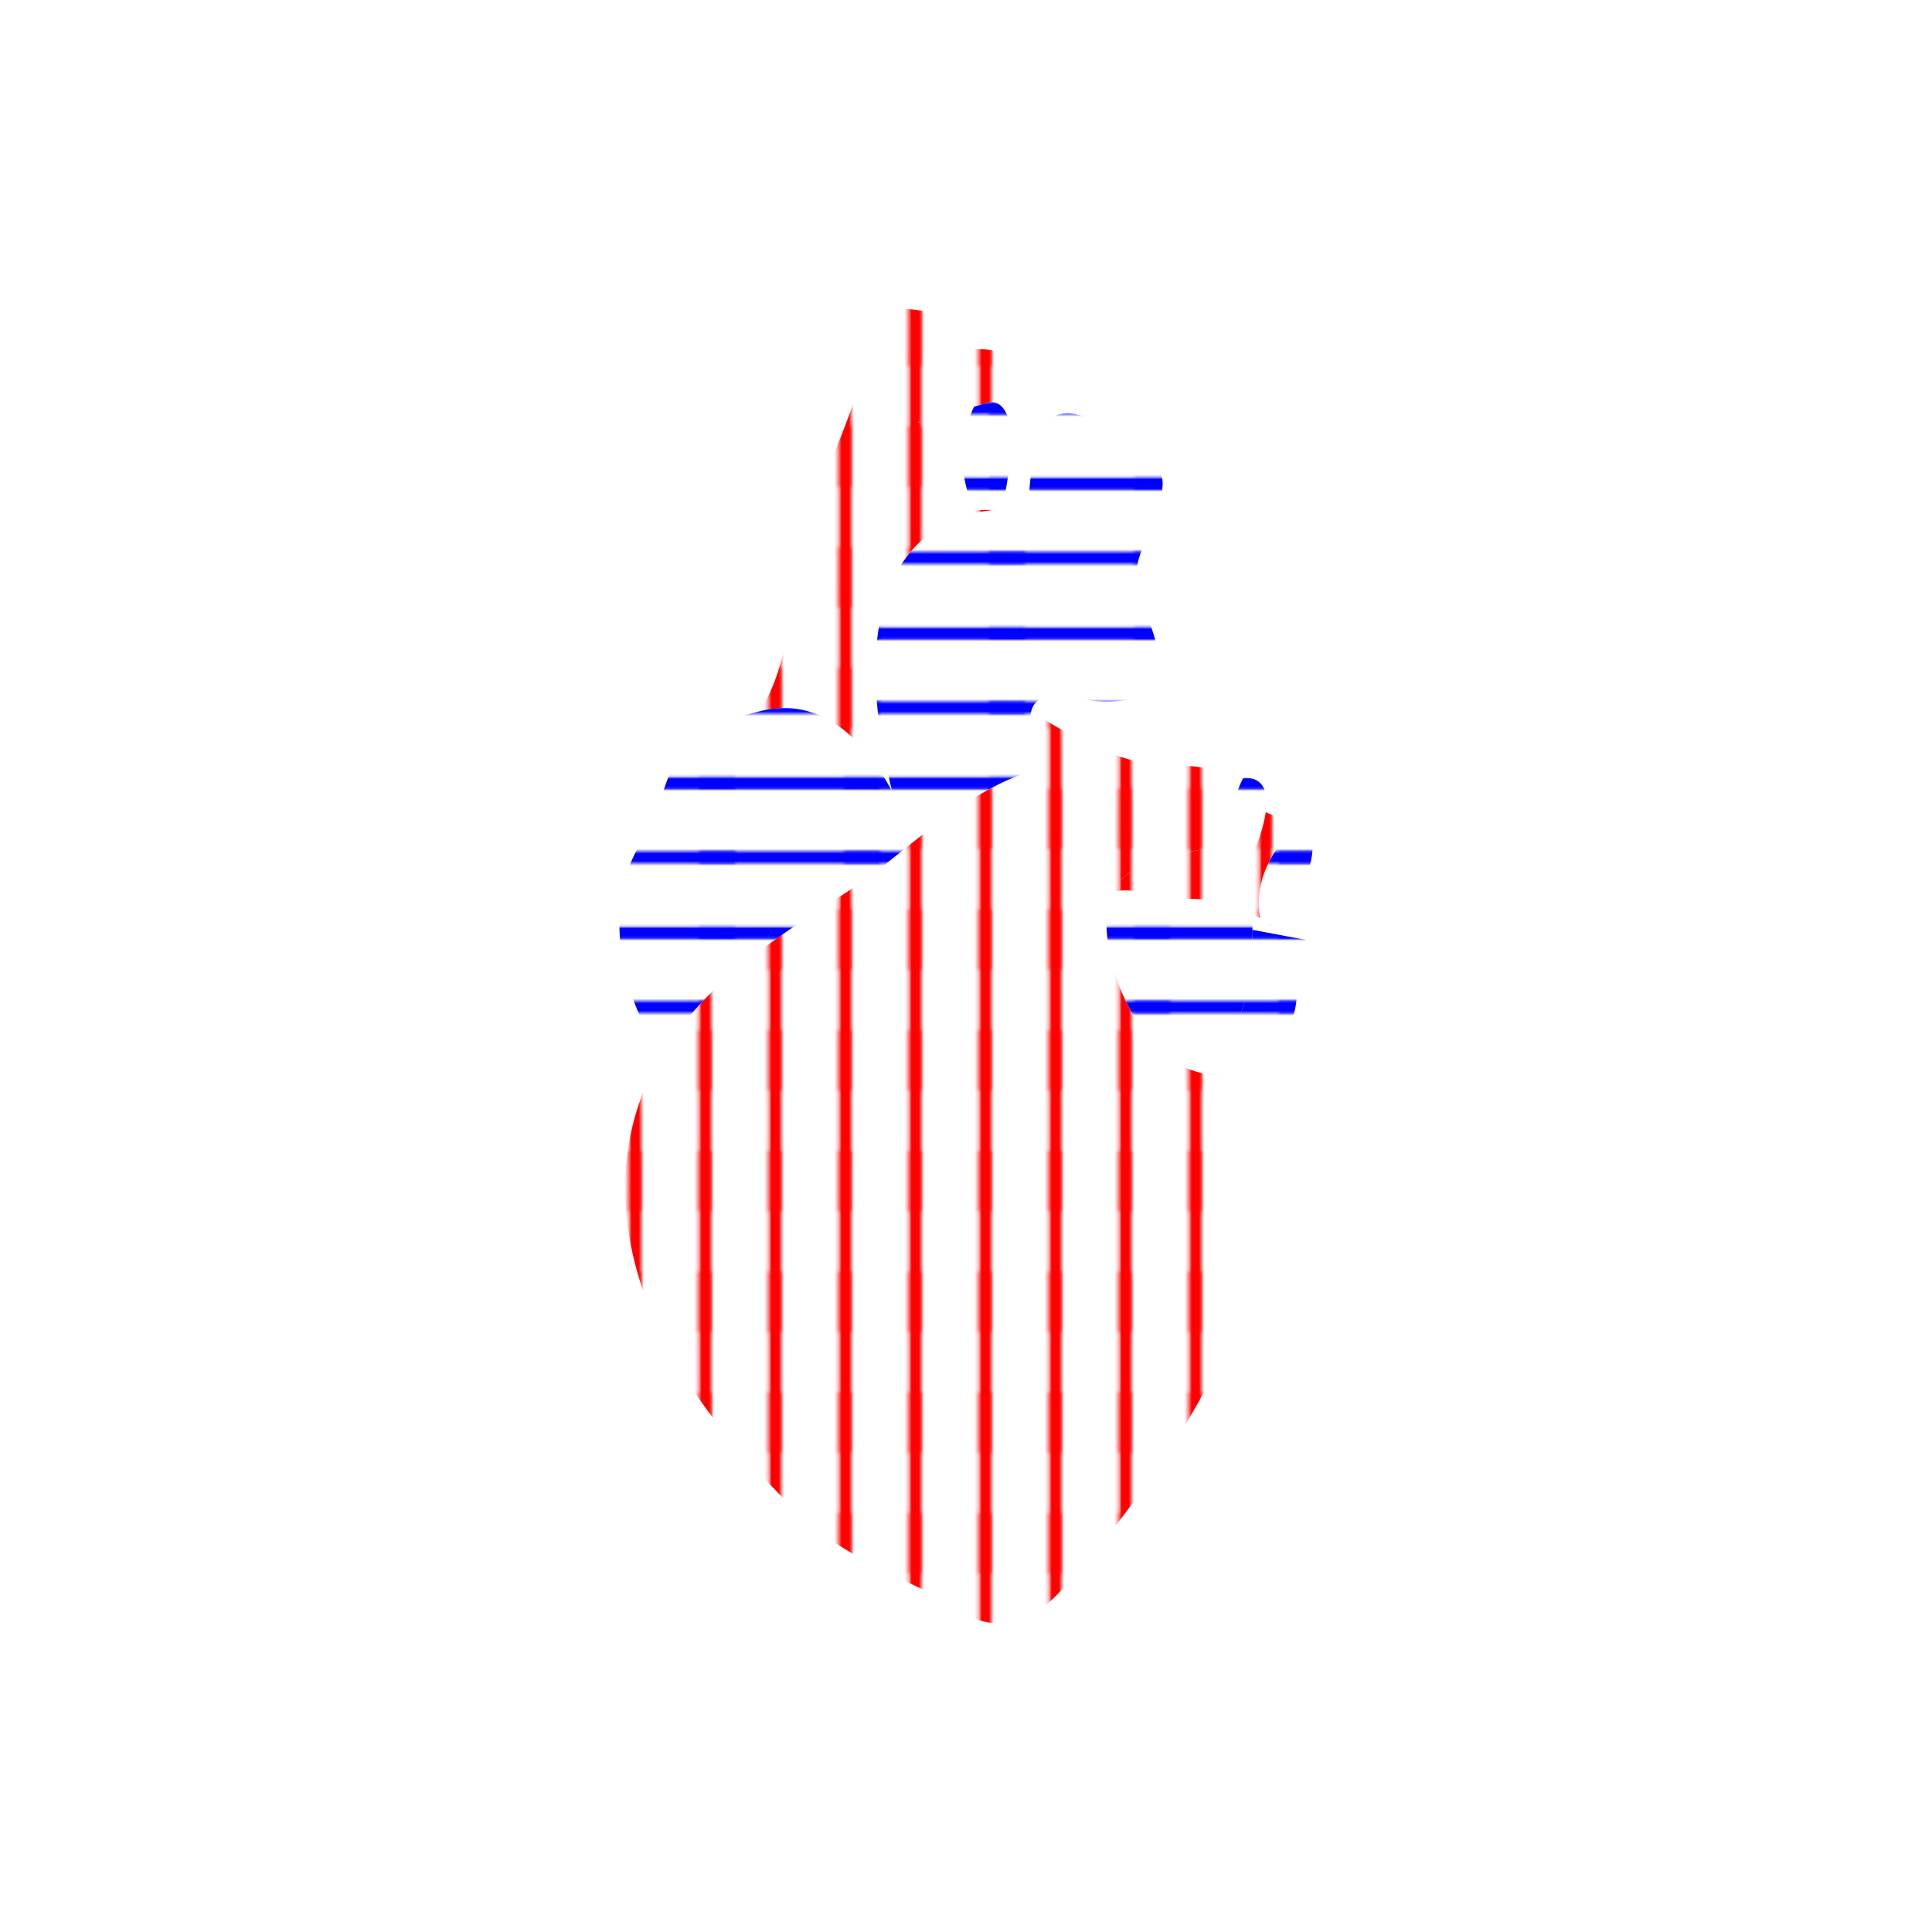 <svg id="レイヤー_2" data-name="レイヤー 2" xmlns="http://www.w3.org/2000/svg" xmlns:xlink="http://www.w3.org/1999/xlink" width="800" height="800" viewBox="0 0 800 800"><defs><style>.cls-1{fill:none;}.cls-2{fill:red;}.cls-3{fill:blue;}.cls-4{fill:url(#新規パターン_8);}.cls-5{fill:url(#新規パターン_7);}</style><pattern id="新規パターン_8" data-name="新規パターン 8" width="60" height="61.329" patternUnits="userSpaceOnUse" viewBox="0 0 60 61.329"><rect class="cls-1" width="60" height="61.329"/><polygon class="cls-3" points="124.5 42.497 124.5 47.497 49.5 47.497 49.5 42.497 124.5 42.497"/><polygon class="cls-3" points="64.5 42.497 64.5 47.497 -10.5 47.497 -10.5 42.497 64.5 42.497"/><polygon class="cls-3" points="4.5 42.497 4.5 47.497 -70.5 47.497 -70.5 42.497 4.5 42.497"/><polygon class="cls-3" points="124.5 11.832 124.5 16.832 49.5 16.832 49.5 11.832 124.5 11.832"/><polygon class="cls-3" points="64.5 11.832 64.5 16.832 -10.5 16.832 -10.5 11.832 64.5 11.832"/><polygon class="cls-3" points="4.5 11.832 4.5 16.832 -70.5 16.832 -70.5 11.832 4.5 11.832"/></pattern><pattern id="新規パターン_7" data-name="新規パターン 7" width="28.355" height="50" patternUnits="userSpaceOnUse" viewBox="0 0 28.355 50"><rect class="cls-1" width="28.355" height="50"/><rect class="cls-2" x="27.855" y="26.5" width="5" height="75"/><rect class="cls-2" x="-0.5" y="26.5" width="5" height="75"/><rect class="cls-2" x="27.855" y="-23.5" width="5" height="75"/><rect class="cls-2" x="-0.5" y="-23.5" width="5" height="75"/><rect class="cls-2" x="27.855" y="-73.5" width="5" height="75"/><rect class="cls-2" x="-0.5" y="-73.5" width="5" height="75"/></pattern></defs><title>cor</title><path class="cls-4" d="M542.531,344.46s7.079,15.362-16.663,38.881a27.293,27.293,0,0,0-4.03-3.1c-4.2-22.208,15.139-38.249,15.139-38.249Z"/><path class="cls-4" d="M540.5,389.138c1.467,4.253-1.544,14.537-1.544,14.537L517.9,401.684a126.073,126.073,0,0,0,.709-16.673Z"/><path class="cls-5" d="M518.274,378.175a55.006,55.006,0,0,0-25.733-5.943c-22.217,0-20.139-5.554-32.287-2.777l-.029-.01c7.02-14.682,37.735-18.265,52.33-19.149,4.719-.282,7.758-.282,7.758-.282a65.335,65.335,0,0,0,3.826-13.7l12.838,5.681s-19.344,16.041-15.139,38.249A40.518,40.518,0,0,0,518.274,378.175Z"/><path class="cls-4" d="M516.847,408.559l20.13,2.554c0,11.109-5.555,16.663-5.555,16.663s-16.663,0-18.867-2.078a61.794,61.794,0,0,1,2.2-9.031A63.968,63.968,0,0,0,516.847,408.559Z"/><path class="cls-4" d="M524.139,336.313a65.335,65.335,0,0,1-3.826,13.7s-3.039,0-7.758.282c-5.419-14.964,2.2-28.054,2.2-28.054S526.479,319.912,524.139,336.313Z"/><path class="cls-4" d="M517.9,401.684c-.262,2.263-.6,4.583-1.048,6.875a63.968,63.968,0,0,1-2.088,8.108,61.794,61.794,0,0,0-2.2,9.031c-2.146,12.4-1.185,21.392-14.459,18.732-20.111-4.021-34.395-28.413-38.638-50-1.612-8.234-1.777-16.061-.243-22.2a14.493,14.493,0,0,1,1.01-2.787l.029.01c12.148-2.777,10.07,2.777,32.287,2.777a55.006,55.006,0,0,1,25.733,5.943c.029.262.253,2.865.33,6.836A126.073,126.073,0,0,1,517.9,401.684Z"/><path class="cls-5" d="M459.458,394.43c4.243,21.587,18.527,45.979,38.638,50,16.663,29.461,23.14,46.173,16.663,88.87-6.671,43.93-61.1,111.088-77.762,127.751s-33.326,11.109-38.881,5.555S345,645.039,325.909,622.171c-7.962-9.536-72.207-66.653-66.653-138.861a105.114,105.114,0,0,1,14.955-46.843c23.819-39.531,69.167-60.011,89.958-76.645,4.826-3.855,9.477-7.623,14.031-11.206,18.489-14.585,35.152-26.364,53.563-30.5l-.32-1.427s-6.827-13.653-4.418-22.227l.038.009s32.152,22.218,54.37,22.218,33.326,5.554,33.326,5.554-7.623,13.09-2.2,28.054c-14.595.884-45.31,4.467-52.33,19.149a14.493,14.493,0,0,0-1.01,2.787C457.681,378.369,457.846,386.2,459.458,394.43Z"/><path class="cls-4" d="M462.769,187.742l.379.107s18.285,1.088,18.285,12.2-11.109,27.772-11.109,38.88,22.217,44.436,0,49.99-27.772-5.554-38.881,0a8.419,8.419,0,0,0-4.418,5.545c-2.409,8.574,4.418,22.227,4.418,22.227l.32,1.427c-18.411,4.137-35.074,15.916-53.563,30.5a122.739,122.739,0,0,0-8.778-20.877c-27.015-110.312,33.559-116.352,43.891-116.585h12.575s0-33.326,11.109-38.88,27.772,11.108,27.772,11.108S463.954,184.994,462.769,187.742Z"/><path class="cls-5" d="M431.443,161.165s-9.38,9.555-13.488,31.947c3.554-30.491-8.73-26.393-8.73-26.393l-5.884,1.68L379.9,175.1a65.317,65.317,0,0,0,17.012-29.733l.243.068S420.334,138.947,431.443,161.165Z"/><path class="cls-4" d="M417.955,193.112a181.673,181.673,0,0,1-3.175,18.042s-.525-.029-1.467,0h-9.642c-11.109-22.217-.33-42.755-.33-42.755l5.884-1.68S421.509,162.621,417.955,193.112Z"/><path class="cls-5" d="M379.9,175.1l23.441-6.7s-10.779,20.538.33,42.755h9.642c-10.332.233-70.906,6.273-43.891,116.585-9.565-18-27.267-40.1-54.622-33.269,16.664-27.772,11.109-61.1,27.772-99.979s22.218-66.653,27.772-66.653,22.218,0,27.772,11.109a41.933,41.933,0,0,1-1.2,6.419A65.317,65.317,0,0,1,379.9,175.1Z"/><path class="cls-4" d="M369.422,327.739a122.739,122.739,0,0,1,8.778,20.877c-4.554,3.583-9.2,7.351-14.031,11.206-20.791,16.634-66.139,37.114-89.958,76.645l-.214-.126c-14.741-19.674-25.849-58.555-9.186-86.327s5.554-44.435,49.989-55.544C342.155,287.634,359.857,309.735,369.422,327.739Z"/></svg>